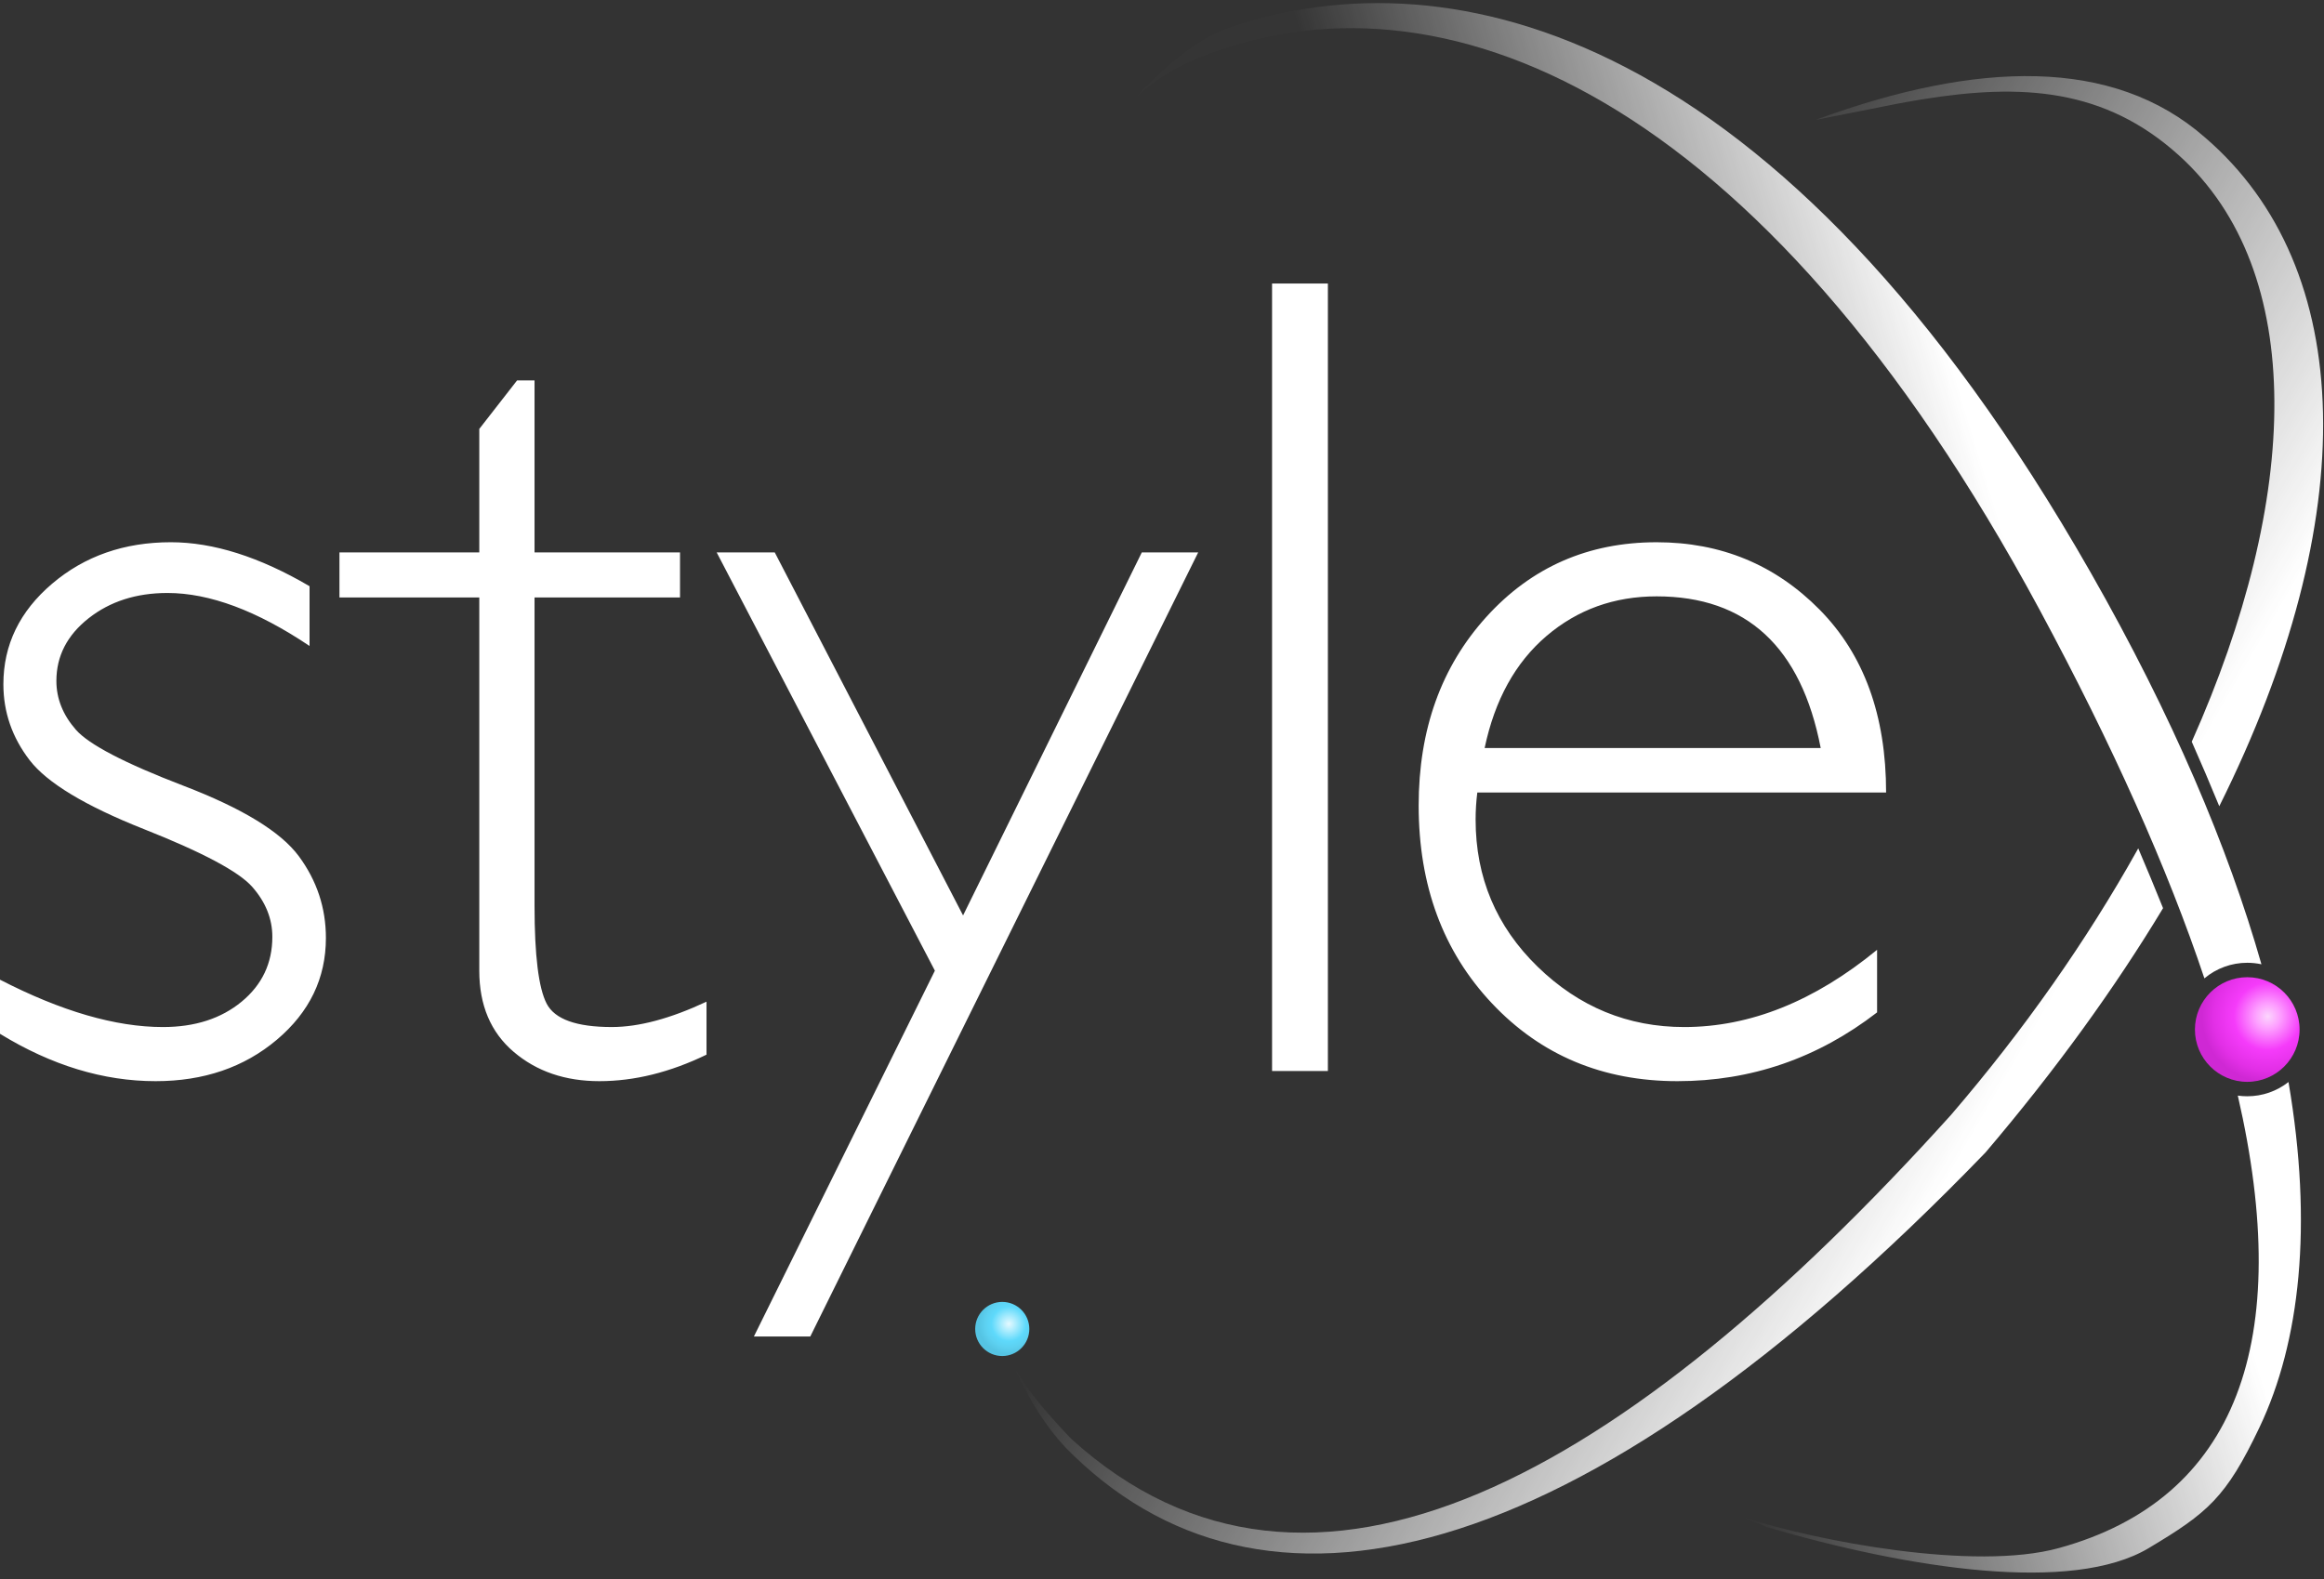 <svg width="256" height="174" viewBox="0 0 256 174" fill="none" xmlns="http://www.w3.org/2000/svg">
<rect x="0" y="0" width="256" height="174" fill="#333333" stroke="none"/>
<g clip-path="url(#clip0_18_1006)">
<path fill-rule="evenodd" clip-rule="evenodd" d="M146.273 118.006V31.236L140.124 31.237V118.006H146.273ZM58.882 60.864V41.919H56.956L52.795 47.261V60.864H37.392V65.832H52.795V106.951C52.795 110.76 54.058 113.741 56.584 115.895C59.11 118.048 62.257 119.125 66.025 119.125C69.876 119.125 73.809 118.151 77.826 116.205V110.367C73.851 112.23 70.373 113.161 67.391 113.161C63.499 113.161 61.108 112.302 60.217 110.584C59.327 108.866 58.882 105.274 58.882 99.808V65.832H74.907V60.864H58.882ZM34.099 71.174V64.59L34.1 64.59C28.593 61.36 23.499 59.745 18.82 59.745C13.686 59.745 9.327 61.267 5.746 64.31C2.164 67.354 0.373 71.049 0.373 75.397C0.373 78.462 1.336 81.246 3.26 83.752C5.186 86.257 9.389 88.793 15.87 91.361C22.35 93.928 26.325 96.05 27.795 97.727C29.265 99.404 30 101.236 30 103.224C30 106.122 28.872 108.503 26.615 110.367C24.358 112.23 21.47 113.162 17.95 113.162C12.732 113.162 6.749 111.423 0 107.944V113.907C5.673 117.385 11.387 119.125 17.143 119.125C22.443 119.125 26.894 117.603 30.497 114.559C34.099 111.516 35.9 107.779 35.9 103.348C35.9 100.035 34.907 97.034 32.919 94.341C30.931 91.65 26.698 89.062 20.217 86.578C13.737 84.094 9.782 82.033 8.354 80.398C6.925 78.762 6.211 76.971 6.211 75.025C6.211 72.292 7.391 69.994 9.751 68.13C12.111 66.267 15.01 65.336 18.447 65.336C23.085 65.336 28.302 67.281 34.099 71.174ZM131.987 60.864L89.255 147.261H83.043L102.982 106.951L78.944 60.864H85.342L106.087 100.864L125.776 60.864H131.987ZM207.764 87.323H162.733C162.608 88.317 162.546 89.311 162.546 90.305C162.546 96.681 164.823 102.085 169.378 106.515C173.933 110.946 179.316 113.162 185.527 113.162C192.774 113.162 199.855 110.325 206.77 104.652V111.547C200.227 116.598 192.898 119.125 184.782 119.125C176.542 119.125 169.73 116.267 164.347 110.553C158.964 104.839 156.273 97.572 156.273 88.752C156.273 80.388 158.757 73.462 163.726 67.975C168.695 62.489 174.948 59.746 182.484 59.746C189.565 59.746 195.548 62.219 200.434 67.168C205.32 72.116 207.763 78.835 207.763 87.323L207.764 87.323ZM200.559 82.416H163.54H163.54C164.658 77.116 166.925 73.006 170.341 70.087C173.758 67.168 177.806 65.708 182.484 65.708C192.381 65.708 198.406 71.278 200.559 82.416Z" fill="white"/>
<path fill-rule="evenodd" clip-rule="evenodd" d="M244.464 88.832C260.303 57.064 259.614 29.518 242.897 15.15C232.751 6.235 217.744 6.743 200.27 13.109L200.078 13.179V13.195L208.786 11.471L209.156 11.4L209.893 11.265L210.624 11.134L210.988 11.072L211.711 10.951C222.754 9.155 231.855 9.745 240.022 17.121C254.22 29.943 253.384 54.93 241.432 81.723C242.475 84.079 243.485 86.449 244.464 88.832ZM238.271 100.063C237.383 97.856 236.472 95.659 235.537 93.472L235.375 93.764C229.872 103.595 222.982 113.46 214.893 122.867C179.169 162.45 144.423 182.454 118.045 158.575L117.836 158.357L117.427 157.926L117.227 157.714L116.837 157.293L116.646 157.086L116.273 156.676L115.913 156.273L115.565 155.877L115.228 155.488L114.904 155.106L114.592 154.731L114.292 154.363L114.005 154.001L113.866 153.823L113.596 153.472C112.85 152.487 112.249 151.586 111.795 150.767C113.408 154.335 115.258 157.233 117.344 159.461C138.698 181.309 173.545 173.752 218.71 126.986C226.444 117.897 232.962 108.864 238.271 100.063Z" fill="url(#paint0_linear_18_1006)"/>
<path fill-rule="evenodd" clip-rule="evenodd" d="M249.109 106.247C245.44 93.368 239.326 78.923 230.318 63.118C196.037 2.973 159.687 -5.129 135.666 2.973C132.501 4.041 129.429 6.361 126.467 9.332L126.054 9.751C125.985 9.821 125.917 9.892 125.848 9.963L125.438 10.394L125.233 10.612C127.146 8.86 129.369 7.445 131.92 6.409C158.483 -4.378 193.908 10.041 224.707 67.25C232.726 82.146 238.788 95.719 242.825 107.797C244.147 106.686 245.82 106.078 247.546 106.081C248.072 106.081 248.596 106.136 249.109 106.247ZM236.694 170.573C243.212 166.675 245.211 165.008 248.898 157.259C253.363 147.873 254.792 135.026 252.089 119.219C250.795 120.238 249.195 120.791 247.547 120.789C247.193 120.789 246.844 120.764 246.505 120.717C252.71 147.688 246.46 165.171 226.78 170.573C217.45 173.134 200.143 169.788 192.18 167.227L194.555 168.238C210.403 172.881 228.273 175.608 236.694 170.573Z" fill="url(#paint1_linear_18_1006)"/>
<path d="M110.404 149.41C112.05 149.41 113.385 148.075 113.385 146.429C113.385 144.782 112.05 143.447 110.404 143.447C108.757 143.447 107.422 144.782 107.422 146.429C107.422 148.075 108.757 149.41 110.404 149.41Z" fill="url(#paint2_radial_18_1006)"/>
<path d="M247.546 119.199C250.73 119.199 253.31 116.618 253.31 113.435C253.31 110.252 250.73 107.671 247.546 107.671C244.363 107.671 241.782 110.252 241.782 113.435C241.782 116.618 244.363 119.199 247.546 119.199Z" fill="url(#paint3_radial_18_1006)"/>
</g>
<defs>
<linearGradient id="paint0_linear_18_1006" x1="146.625" y1="94.801" x2="212.523" y2="133.264" gradientUnits="userSpaceOnUse">
<stop stop-color="white" stop-opacity="0.01"/>
<stop offset="1" stop-color="white"/>
</linearGradient>
<linearGradient id="paint1_linear_18_1006" x1="182.421" y1="132.327" x2="237.972" y2="115.344" gradientUnits="userSpaceOnUse">
<stop stop-color="white" stop-opacity="0.01"/>
<stop offset="1" stop-color="white"/>
</linearGradient>
<radialGradient id="paint2_radial_18_1006" cx="0" cy="0" r="1" gradientUnits="userSpaceOnUse" gradientTransform="translate(111.127 145.872) scale(3.328)">
<stop stop-color="#E5F9FF"/>
<stop offset="0.216" stop-color="#B2EEFE"/>
<stop offset="0.574" stop-color="#5ED9FB"/>
<stop offset="0.772" stop-color="#5DD1F1"/>
<stop offset="1" stop-color="#55C4E3"/>
</radialGradient>
<radialGradient id="paint3_radial_18_1006" cx="0" cy="0" r="1" gradientUnits="userSpaceOnUse" gradientTransform="translate(249.802 111.986) scale(7.256)">
<stop stop-color="#FCD5FD"/>
<stop offset="0.196" stop-color="#FD9EFF"/>
<stop offset="0.514" stop-color="#F53BFA"/>
<stop offset="0.823" stop-color="#E22FE6"/>
<stop offset="1" stop-color="#CF28D4"/>
</radialGradient>
<clipPath id="clip0_18_1006">
<rect width="256" height="173.317" fill="white" transform="translate(0 0.342)"/>
</clipPath>
</defs>
</svg>
